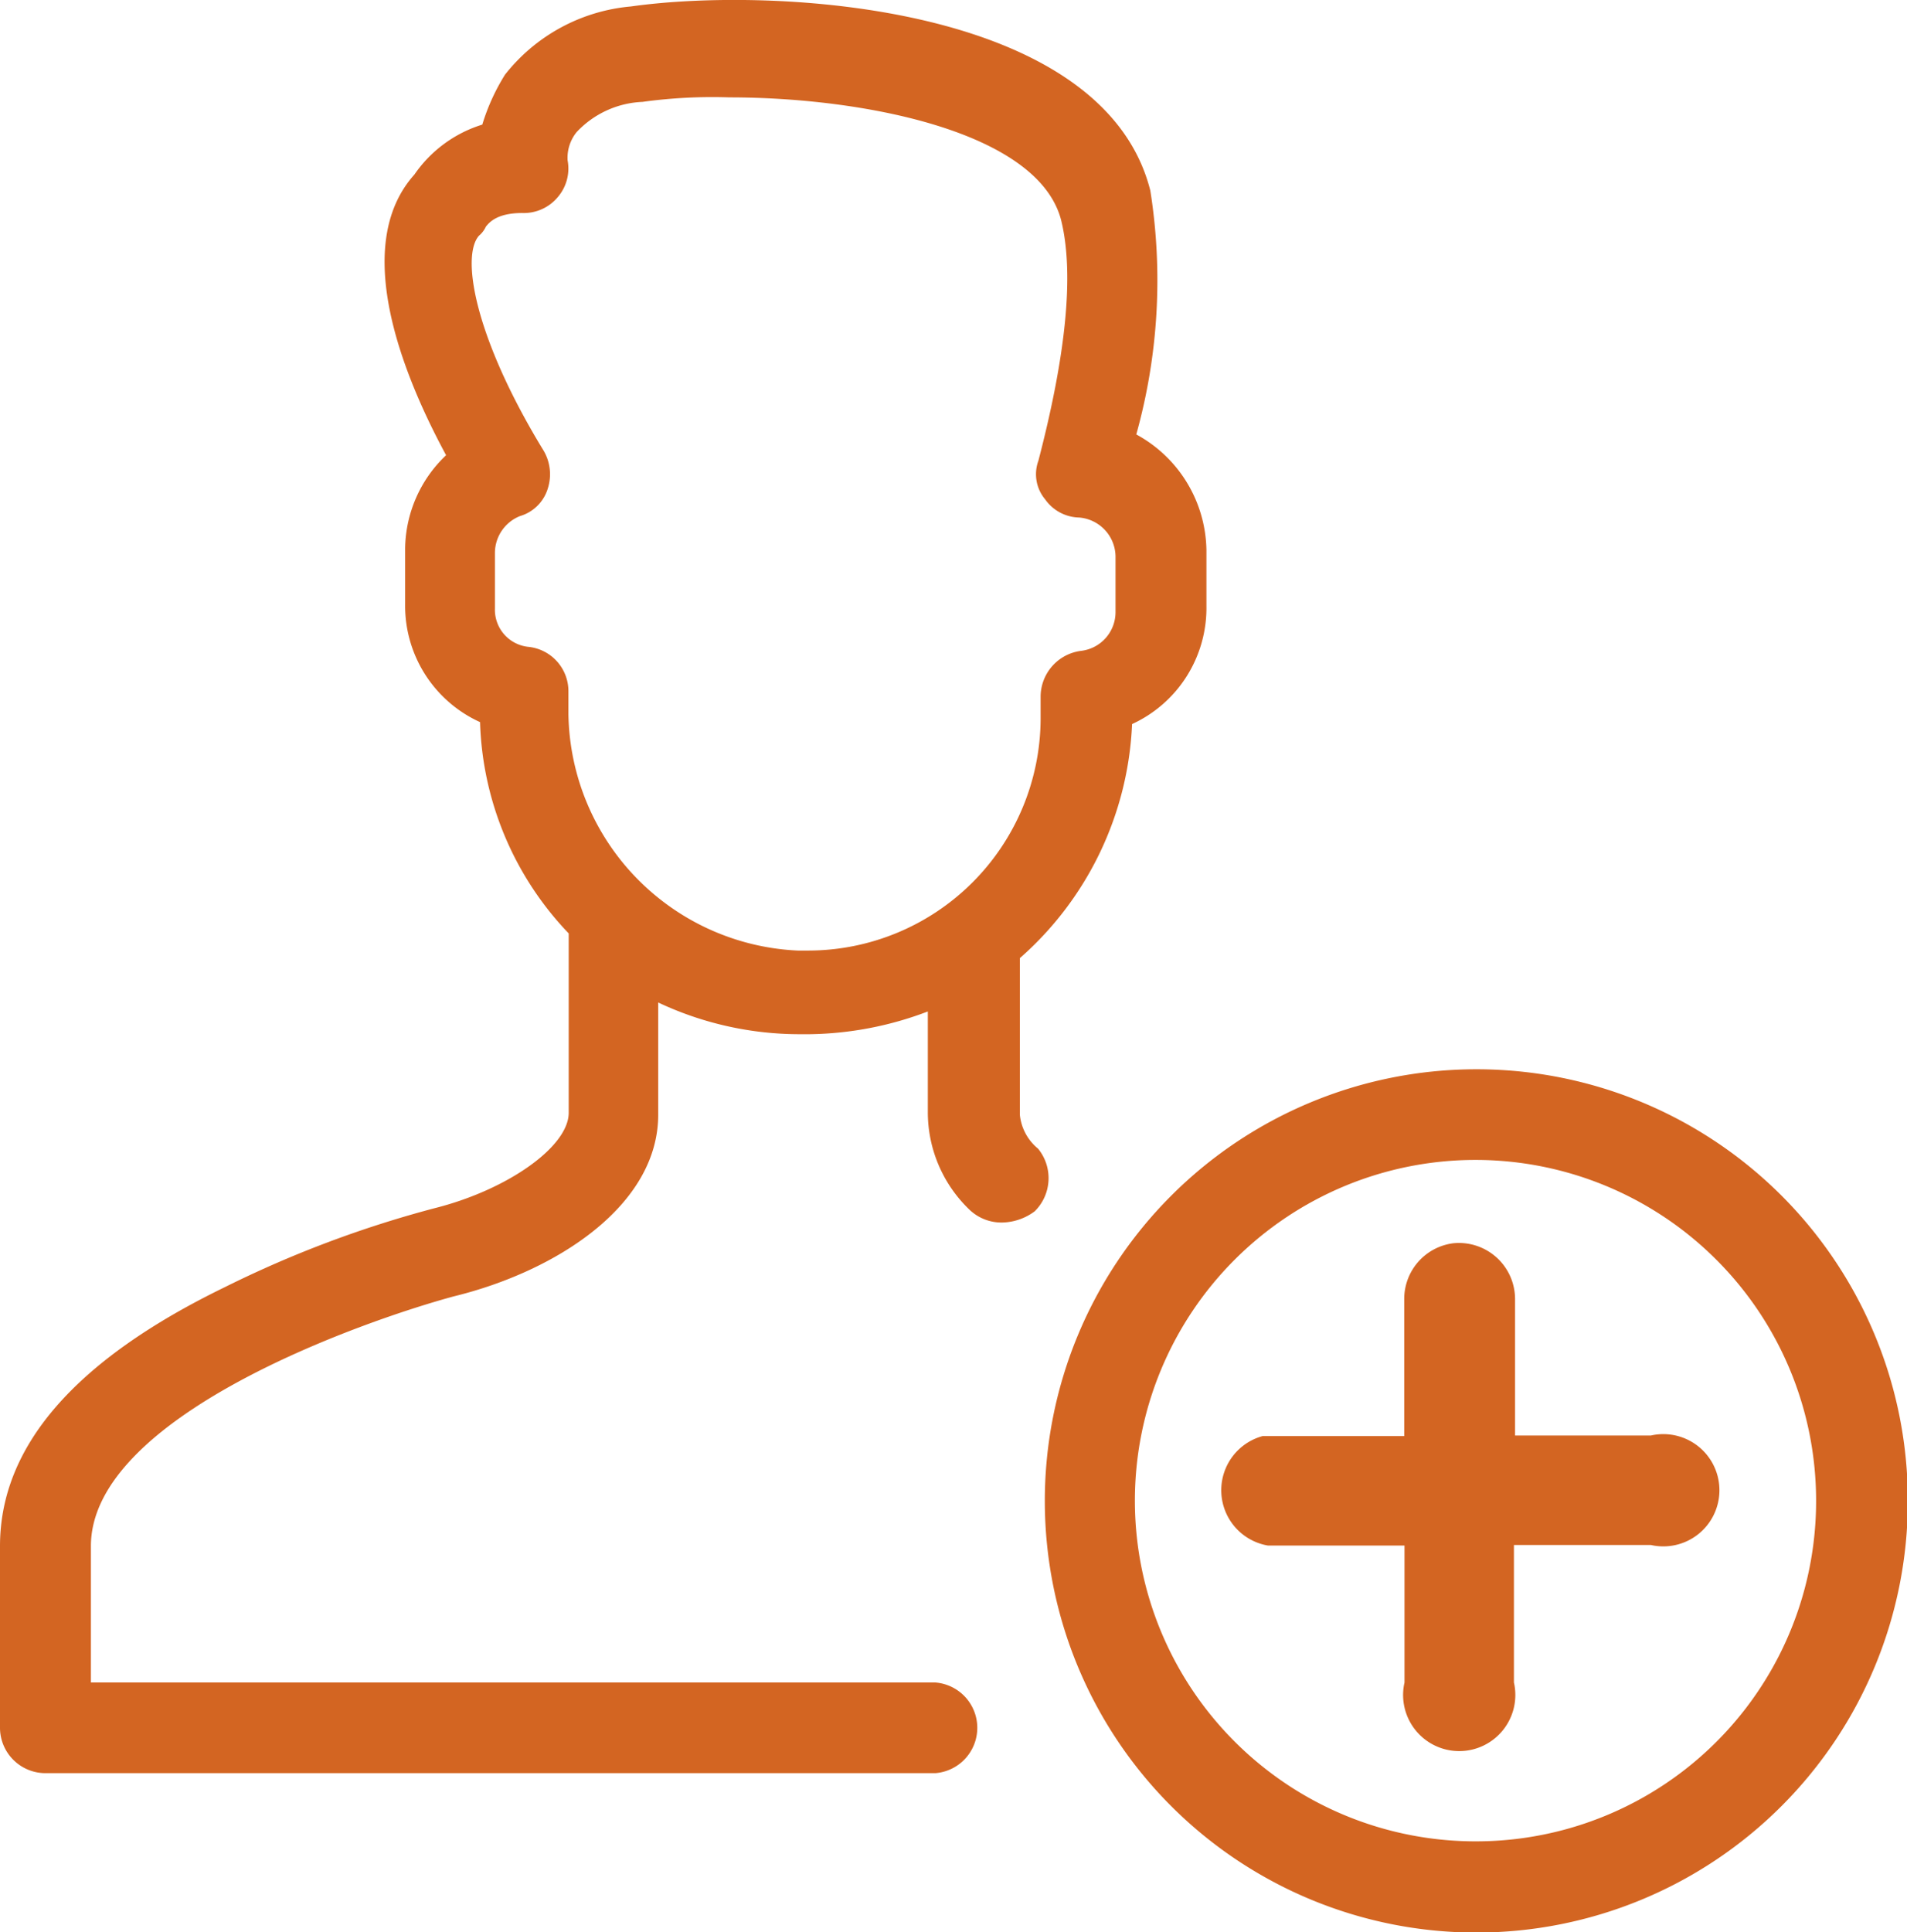 <svg xmlns="http://www.w3.org/2000/svg" viewBox="0 0 67.97 68.85"><defs><style>.cls-1{fill:#d36522;}</style></defs><title>Elemento 2</title><g id="guia_estilo" data-name="guia estilo"><path class="cls-1" d="M1.62,63.18H33.34a1.62,1.62,0,0,0,0-3.23H3.24V55.09c0-4.61,9.62-8,12.94-8.9,3.64-.89,7.28-3.23,7.28-6.47v-4a11.83,11.83,0,0,0,5,1.13h.41a12.25,12.25,0,0,0,4.2-.81v3.64a4.81,4.81,0,0,0,1.46,3.4,1.65,1.65,0,0,0,1.21.48,2,2,0,0,0,1.14-.4A1.66,1.66,0,0,0,37,40.93a1.79,1.79,0,0,1-.65-1.21V34.14a11.77,11.77,0,0,0,4-8.34A4.55,4.55,0,0,0,43,21.6v-2a4.77,4.77,0,0,0-2.5-4.12A20.44,20.44,0,0,0,41,6.79C39.32.15,27.59-.49,22.49.23A6.43,6.43,0,0,0,18,2.66a7.41,7.41,0,0,0-.81,1.78,4.58,4.58,0,0,0-2.42,1.78c-2.11,2.35-.73,6.56,1.13,10a4.65,4.65,0,0,0-1.46,3.31v2a4.55,4.55,0,0,0,2.67,4.2,11.38,11.38,0,0,0,3.16,7.53v6.39c0,1.21-2.19,2.75-4.78,3.4A39.3,39.3,0,0,0,8,45.87q-8,3.89-8,9.22v6.48A1.62,1.62,0,0,0,1.62,63.18ZM18.85,23.05a1.33,1.33,0,0,1-1.21-1.37v-2a1.42,1.42,0,0,1,.89-1.29,1.47,1.47,0,0,0,1-1A1.66,1.66,0,0,0,19.34,16c-2.43-4-2.91-6.87-2.27-7.6a.93.93,0,0,0,.25-.33c.08-.08.32-.48,1.29-.48A1.58,1.58,0,0,0,19.9,7a1.56,1.56,0,0,0,.33-1.29,1.46,1.46,0,0,1,.32-1A3.41,3.41,0,0,1,22.9,3.63,18.26,18.26,0,0,1,26,3.47c4.78,0,11,1.22,11.82,4.37.48,1.94.16,4.86-.81,8.58a1.39,1.39,0,0,0,.24,1.37,1.52,1.52,0,0,0,1.21.65,1.41,1.41,0,0,1,1.3,1.38v2a1.39,1.39,0,0,1-1.22,1.37,1.65,1.65,0,0,0-1.45,1.62v.81a8.29,8.29,0,0,1-8.26,8.25h-.4a8.57,8.57,0,0,1-8.17-8.41v-.81A1.59,1.59,0,0,0,18.85,23.05Z"/><path class="cls-1" d="M52.59,38.1A15.38,15.38,0,1,0,68,53.47,15.37,15.37,0,0,0,52.59,38.1Zm0,27.51A12.14,12.14,0,1,1,64.73,53.47,12.12,12.12,0,0,1,52.59,65.61Z"/><path class="cls-1" d="M51.79,44.3a2,2,0,0,0-1.74,2v4.87H45a2,2,0,0,0,.19,3.9h4.87v4.88a2,2,0,1,0,3.9,0V55.05h4.88a2,2,0,1,0,0-3.9H54V46.28A2,2,0,0,0,51.79,44.3Z"/></g></svg>